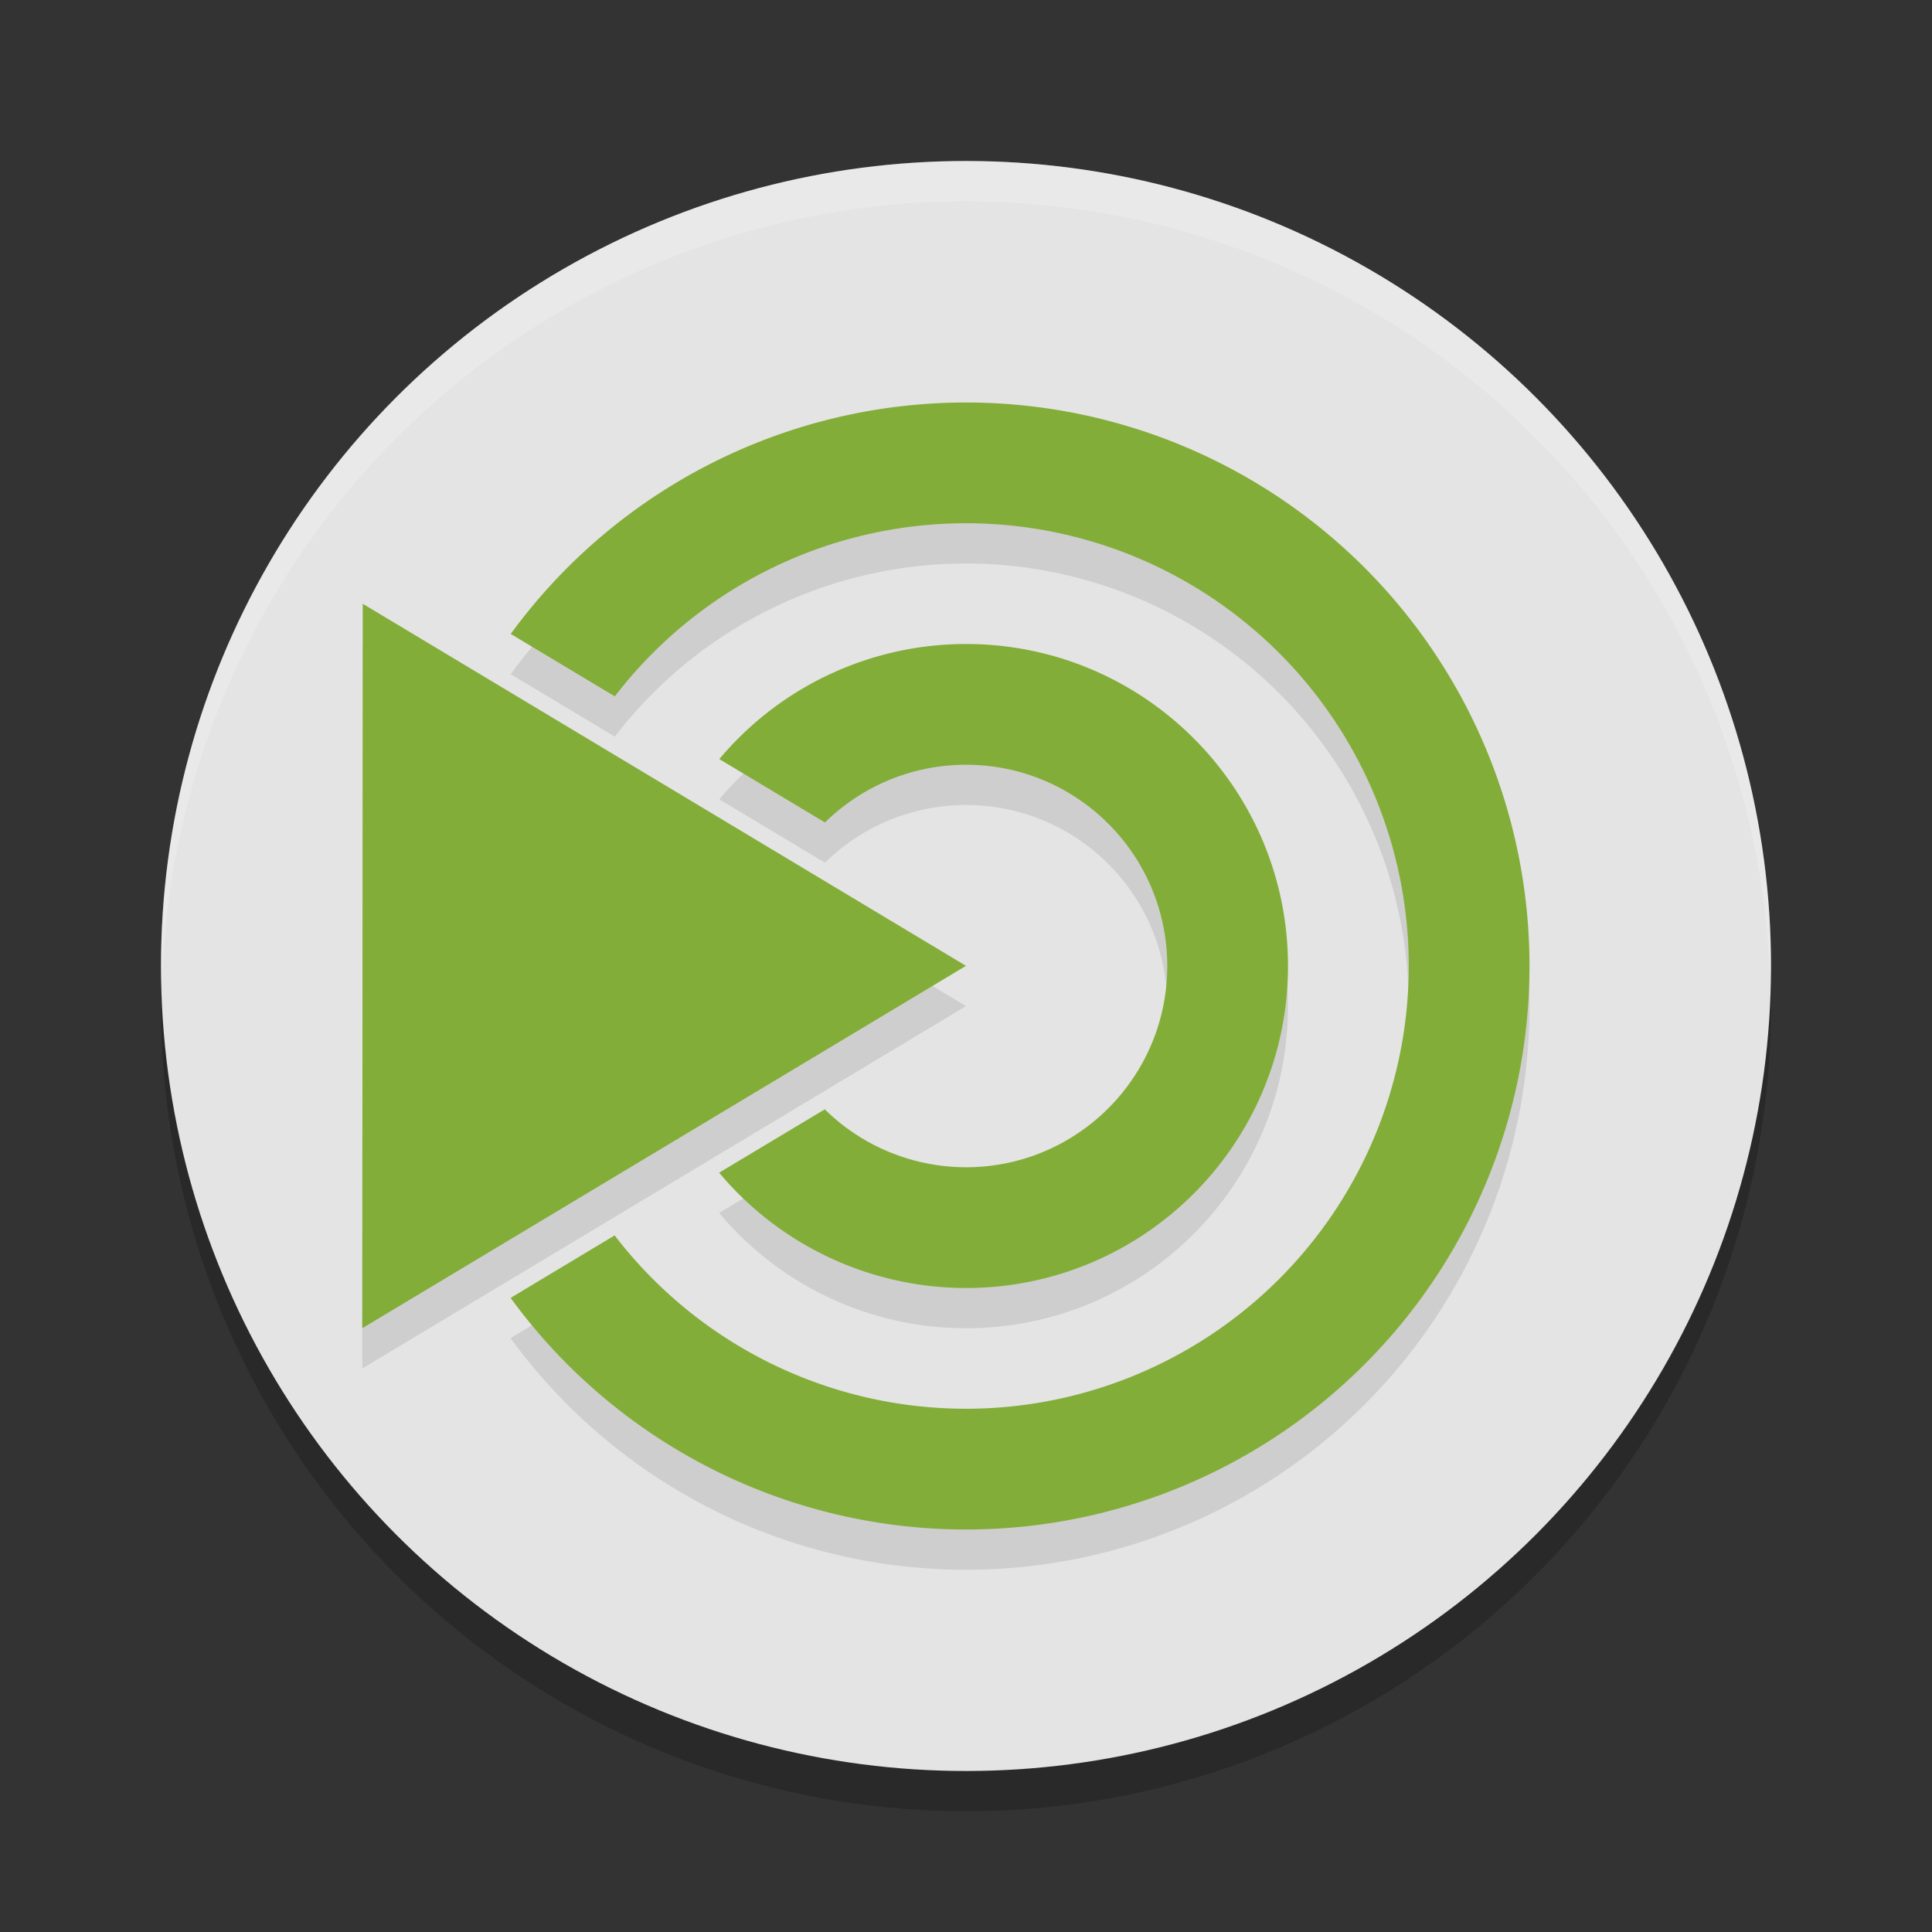 <svg xmlns="http://www.w3.org/2000/svg" width="48" height="48" version="1.1"><rect width="100%" height="100%" fill="#333333" stroke="none"/><defs>
<linearGradient id="ucPurpleBlue" x1="0%" y1="0%" x2="100%" y2="100%">
  <stop offset="0%" style="stop-color:#B794F4;stop-opacity:1"/>
  <stop offset="100%" style="stop-color:#4299E1;stop-opacity:1"/>
</linearGradient>
</defs>
 <circle style="opacity:0.2" cx="24" cy="25" r="20"/>
 <circle style="fill:#e4e4e4" cx="24" cy="24" r="20"/>
 <path style="opacity:0.2;fill:#ffffff" d="M 24,4 A 20,20 0 0 0 4,24 20,20 0 0 0 4.021,24.582 20,20 0 0 1 24,5 20,20 0 0 1 43.979,24.418 20,20 0 0 0 44,24 20,20 0 0 0 24,4 Z"/>
 <path style="opacity:0.1" d="m 24,11 a 14,14 0 0 0 -11.311,5.75 l 2.586,1.551 A 11,11 0 0 1 24,14 11,11 0 0 1 35,25 11,11 0 0 1 24,36 11,11 0 0 1 15.271,31.693 l -2.586,1.553 A 14,14 0 0 0 24,39 14,14 0 0 0 38,25 14,14 0 0 0 24,11 Z M 9.012,16 v 0.576 L 9,34 24,24.996 Z M 24,17 c -2.365,2.53e-4 -4.609,1.047 -6.129,2.859 l 2.625,1.574 C 21.431,20.515 22.689,20 24,20 c 2.761,0 5,2.239 5,5 0,2.761 -2.239,5 -5,5 -1.313,-6.65e-4 -2.573,-0.518 -3.508,-1.439 l -2.625,1.574 C 19.387,31.95 21.632,32.999 24,33 c 4.418,0 8,-3.582 8,-8 0,-4.418 -3.582,-8 -8,-8 z"/>
 <path style="fill:#83ad39" d="M 24 10 A 14 14 0 0 0 12.689 15.75 L 15.275 17.301 A 11 11 0 0 1 24 13 A 11 11 0 0 1 35 24 A 11 11 0 0 1 24 35 A 11 11 0 0 1 15.271 30.693 L 12.686 32.246 A 14 14 0 0 0 24 38 A 14 14 0 0 0 38 24 A 14 14 0 0 0 24 10 z M 9.012 15 L 9.012 15.576 L 9 33 L 24 23.996 L 9.012 15 z M 24 16 C 21.635 16 19.391 17.047 17.871 18.859 L 20.496 20.434 C 21.431 19.515 22.689 19 24 19 C 26.761 19 29 21.239 29 24 C 29 26.761 26.761 29 24 29 C 22.687 28.999 21.427 28.482 20.492 27.561 L 17.867 29.135 C 19.387 30.95 21.632 31.999 24 32 C 28.418 32 32 28.418 32 24 C 32 19.582 28.418 16 24 16 z"/>
</svg>
